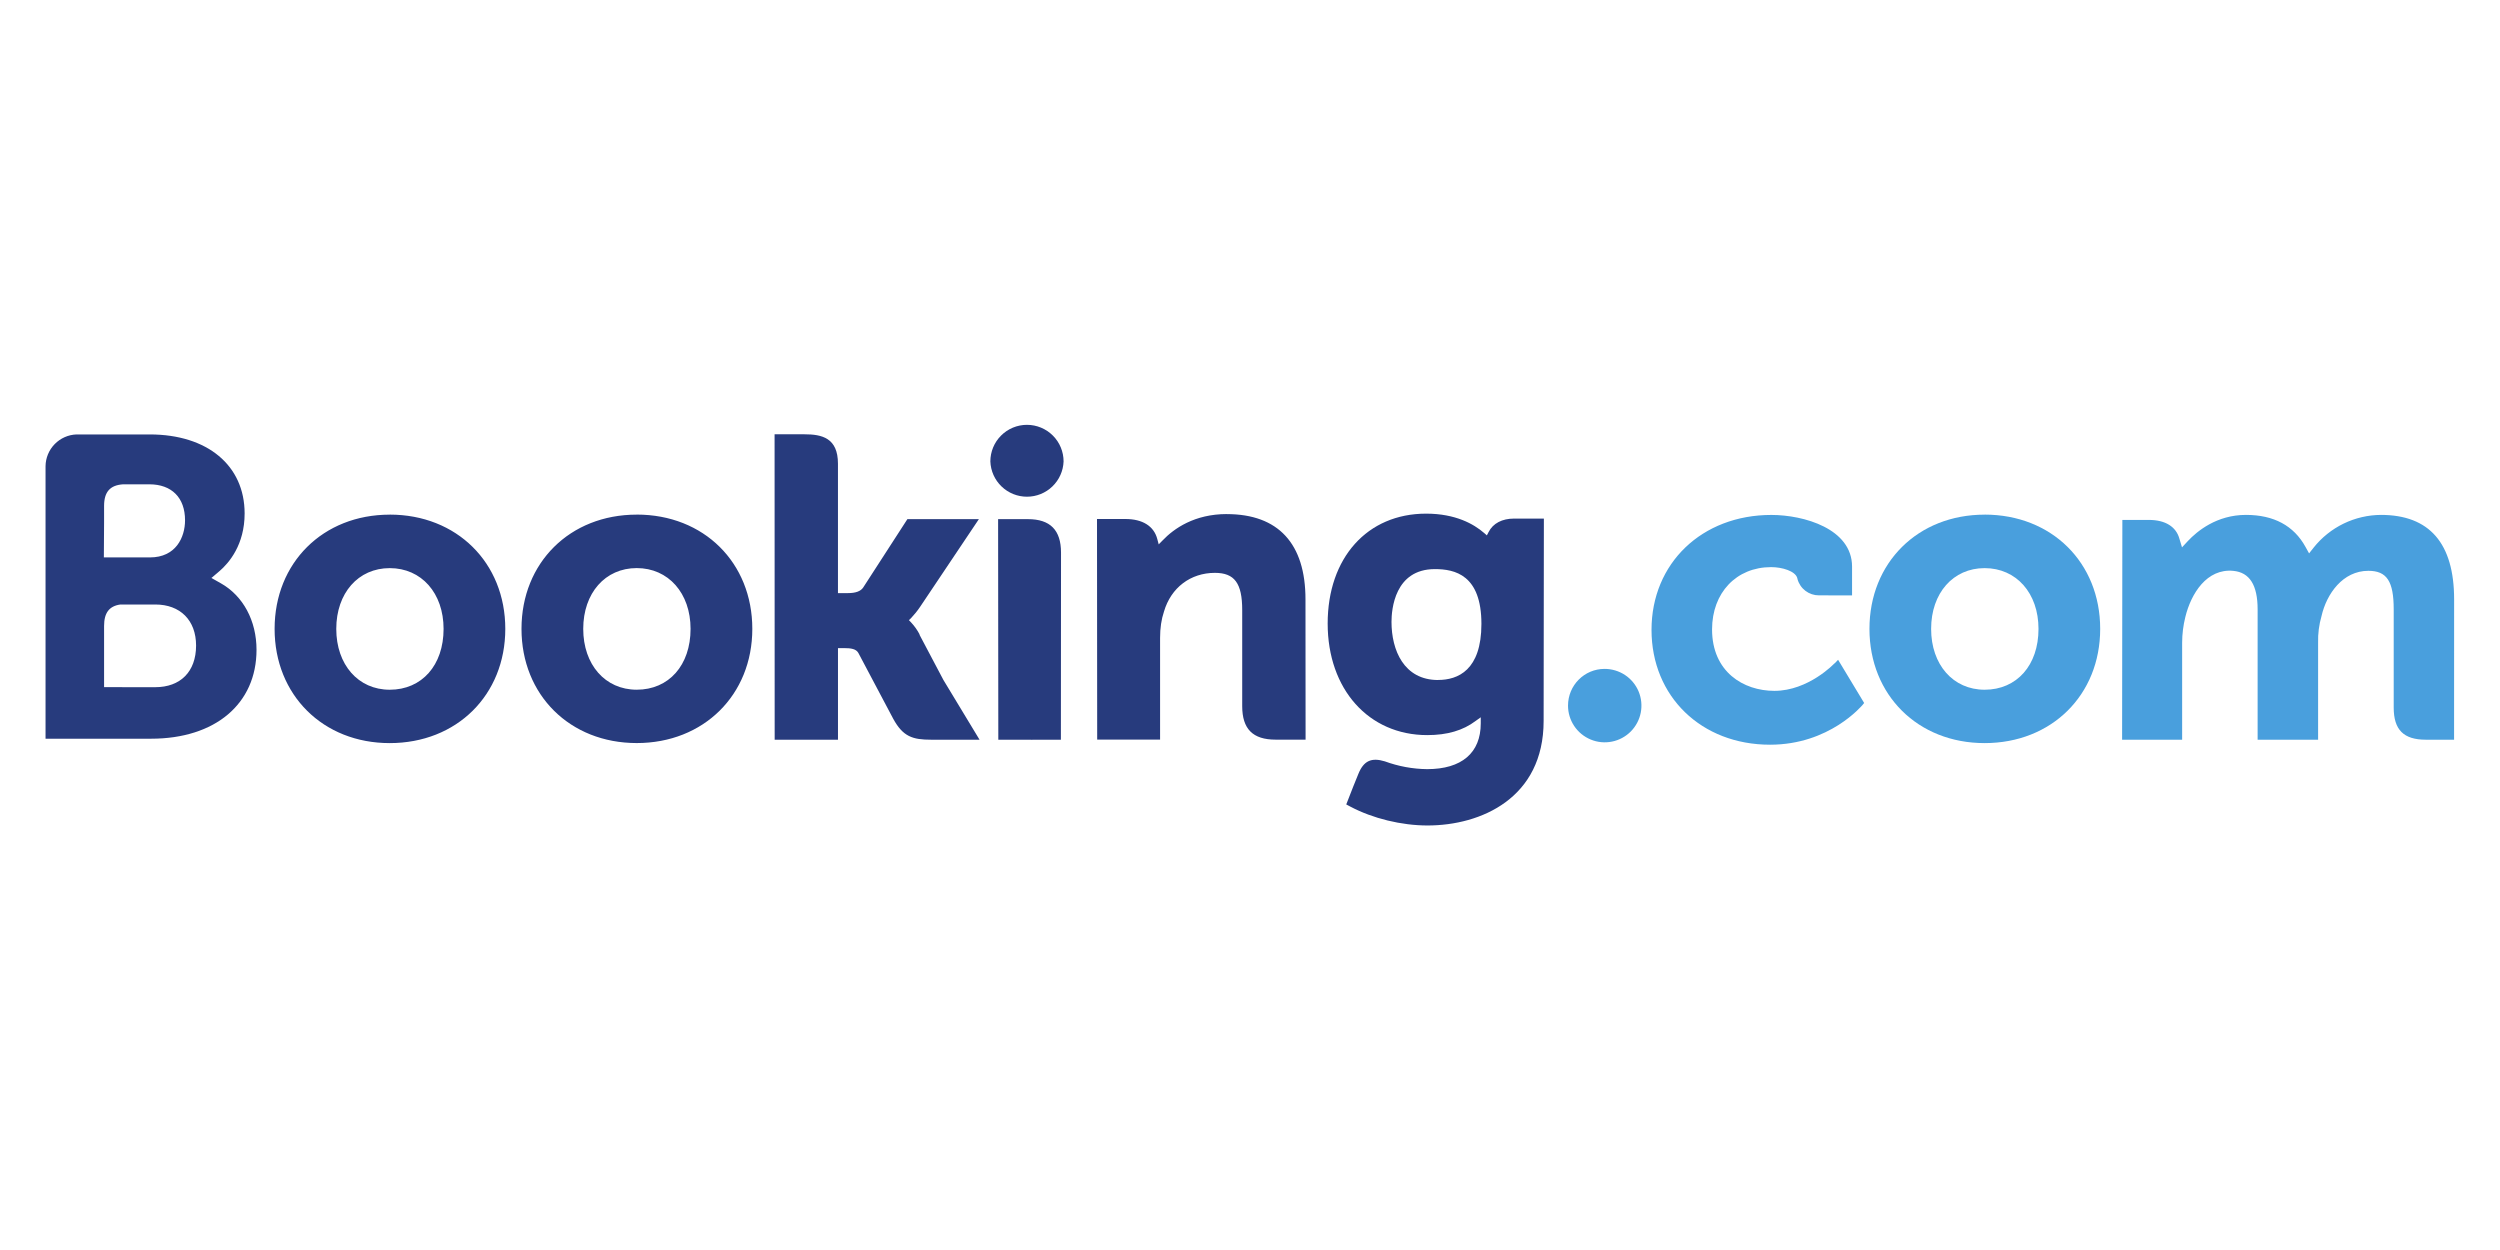 <svg width="120" height="60" viewBox="0 0 120 60" fill="none" xmlns="http://www.w3.org/2000/svg">
<path d="M47.537 22.149C47.537 21.683 47.722 21.236 48.052 20.907C48.381 20.577 48.828 20.392 49.294 20.392C49.76 20.392 50.207 20.577 50.537 20.907C50.867 21.236 51.052 21.683 51.052 22.149C51.035 22.604 50.842 23.035 50.514 23.35C50.187 23.666 49.749 23.842 49.294 23.842C48.839 23.842 48.402 23.666 48.074 23.35C47.746 23.035 47.554 22.604 47.537 22.149Z" fill="#273B7D"/>
<path d="M75.265 33.87C75.265 32.894 76.05 32.107 77.018 32.107C77.367 32.106 77.709 32.208 78 32.4C78.291 32.593 78.518 32.867 78.653 33.189C78.787 33.511 78.823 33.866 78.756 34.208C78.689 34.55 78.522 34.865 78.276 35.113C78.03 35.36 77.716 35.529 77.374 35.597C77.032 35.666 76.677 35.632 76.355 35.498C76.032 35.365 75.756 35.139 75.562 34.849C75.368 34.559 75.265 34.218 75.265 33.87Z" fill="#499FDD"/>
<path d="M18.706 33.107C17.194 33.107 16.141 31.905 16.141 30.187C16.141 28.469 17.194 27.27 18.708 27.27C20.229 27.27 21.292 28.469 21.292 30.187C21.292 31.932 20.252 33.107 18.706 33.107ZM18.706 24.703C15.505 24.703 13.181 27.01 13.181 30.186C13.181 33.362 15.506 35.669 18.706 35.669C21.921 35.669 24.254 33.363 24.254 30.186C24.254 27.009 21.921 24.701 18.708 24.701L18.706 24.703ZM44.145 30.46C44.033 30.244 43.892 30.046 43.726 29.869L43.628 29.767L43.731 29.669C43.892 29.498 44.04 29.314 44.171 29.119L46.986 24.919H43.555L41.431 28.204C41.311 28.381 41.069 28.469 40.706 28.469H40.222V22.257C40.222 21.015 39.447 20.846 38.612 20.846H37.18L37.184 35.507H40.223V31.109H40.508C40.855 31.109 41.09 31.149 41.199 31.337L42.875 34.502C43.344 35.361 43.81 35.506 44.689 35.506H47.018L45.283 32.637L44.132 30.459L44.145 30.46ZM58.888 24.675C57.341 24.675 56.354 25.363 55.801 25.944L55.618 26.13L55.551 25.877C55.39 25.253 54.842 24.912 54.018 24.912H52.656L52.665 35.502H55.684V30.622C55.684 30.144 55.745 29.731 55.872 29.352C56.208 28.208 57.145 27.497 58.316 27.497C59.258 27.497 59.626 27.995 59.626 29.28V33.894C59.626 34.99 60.133 35.503 61.231 35.503H62.668L62.663 28.767C62.663 26.092 61.357 24.677 58.886 24.677L58.888 24.675ZM49.341 24.917H47.909L47.919 35.507H49.445L49.499 35.509L50.211 35.507H50.918V35.503H50.923L50.929 26.527C50.929 25.444 50.411 24.919 49.341 24.919V24.917ZM30.561 33.106C29.049 33.106 27.995 31.904 27.995 30.186C27.995 28.468 29.048 27.268 30.563 27.268C32.078 27.268 33.147 28.468 33.147 30.186C33.147 31.931 32.107 33.106 30.563 33.106H30.561ZM30.561 24.702C27.358 24.702 25.032 27.009 25.032 30.185C25.032 33.36 27.358 35.667 30.564 35.667C33.77 35.667 36.111 33.362 36.111 30.185C36.111 27.008 33.786 24.7 30.564 24.7" fill="#273B7D"/>
<path d="M95.262 33.107C93.749 33.107 92.694 31.905 92.694 30.187C92.694 28.469 93.749 27.27 95.262 27.27C96.782 27.27 97.848 28.469 97.848 30.187C97.848 31.932 96.807 33.107 95.262 33.107ZM95.262 24.703C92.058 24.703 89.734 27.01 89.734 30.186C89.734 33.362 92.059 35.669 95.262 35.669C98.473 35.669 100.809 33.363 100.809 30.186C100.809 27.009 98.484 24.701 95.262 24.701" fill="#499FDD"/>
<path d="M69.032 32.641C67.38 32.641 66.792 31.201 66.792 29.851C66.792 29.256 66.943 27.317 68.873 27.317C69.831 27.317 71.108 27.591 71.108 29.948C71.108 32.172 69.978 32.638 69.031 32.638L69.032 32.641ZM72.676 24.892C72.104 24.892 71.663 25.12 71.453 25.538L71.369 25.699L71.23 25.577C70.743 25.156 69.869 24.655 68.452 24.655C65.629 24.655 63.728 26.776 63.728 29.93C63.728 33.084 65.695 35.285 68.508 35.285C69.469 35.285 70.229 35.06 70.831 34.605L71.076 34.43V34.724C71.076 36.138 70.162 36.919 68.503 36.919C67.81 36.911 67.123 36.784 66.472 36.545C65.833 36.351 65.456 36.512 65.199 37.154L64.959 37.746L64.62 38.613L64.828 38.723C65.891 39.286 67.272 39.623 68.52 39.623C71.09 39.623 74.094 38.307 74.094 34.605L74.106 24.892H72.676Z" fill="#273B7D"/>
<path d="M7.454 32.986L4.996 32.983V30.046C4.996 29.417 5.241 29.092 5.777 29.016H7.454C8.649 29.016 9.412 29.77 9.412 30.99C9.41 32.243 8.657 32.985 7.454 32.985V32.986ZM4.996 25.061V24.287C4.996 23.61 5.283 23.288 5.91 23.247H7.168C8.245 23.247 8.882 23.892 8.882 24.972C8.882 25.795 8.439 26.756 7.197 26.756H4.985L4.996 25.061ZM10.591 27.993L10.147 27.743L10.535 27.413C10.988 27.025 11.742 26.152 11.742 24.647C11.742 22.341 9.955 20.853 7.189 20.853H3.672C3.276 20.867 2.901 21.034 2.625 21.317C2.348 21.601 2.191 21.98 2.186 22.375V35.458H7.253C10.328 35.458 12.313 33.784 12.313 31.191C12.313 29.796 11.672 28.601 10.594 27.994" fill="#273B7D"/>
<path d="M114.294 24.715C113.671 24.718 113.056 24.86 112.495 25.132C111.935 25.404 111.442 25.798 111.054 26.286L110.836 26.562L110.665 26.253C110.104 25.233 109.142 24.715 107.805 24.715C106.401 24.715 105.46 25.499 105.023 25.964L104.736 26.273L104.614 25.866C104.455 25.278 103.932 24.956 103.142 24.956H101.873L101.861 35.506H104.743V30.849C104.744 30.433 104.796 30.019 104.896 29.616C105.171 28.49 105.927 27.278 107.199 27.401C107.982 27.476 108.366 28.082 108.366 29.252V35.506H111.269V30.849C111.258 30.419 111.313 29.989 111.432 29.575C111.677 28.501 112.455 27.399 113.681 27.399C114.57 27.399 114.898 27.901 114.898 29.252V33.964C114.898 35.029 115.373 35.506 116.44 35.506H117.796L117.798 28.771C117.798 26.079 116.614 24.715 114.283 24.715H114.294ZM88.052 31.843C88.044 31.855 86.804 33.161 85.17 33.161C83.682 33.161 82.179 32.248 82.179 30.212C82.179 28.452 83.344 27.222 85.014 27.222C85.555 27.222 86.171 27.415 86.268 27.742L86.28 27.797C86.342 28.022 86.476 28.22 86.662 28.361C86.848 28.502 87.075 28.578 87.308 28.577L88.899 28.579V27.198C88.899 25.378 86.582 24.717 85.025 24.717C81.691 24.717 79.273 27.037 79.273 30.234C79.273 33.43 81.664 35.746 84.963 35.746C87.825 35.746 89.369 33.865 89.396 33.846L89.479 33.743L88.228 31.669L88.063 31.844" fill="#499FDD"/>
</svg>
